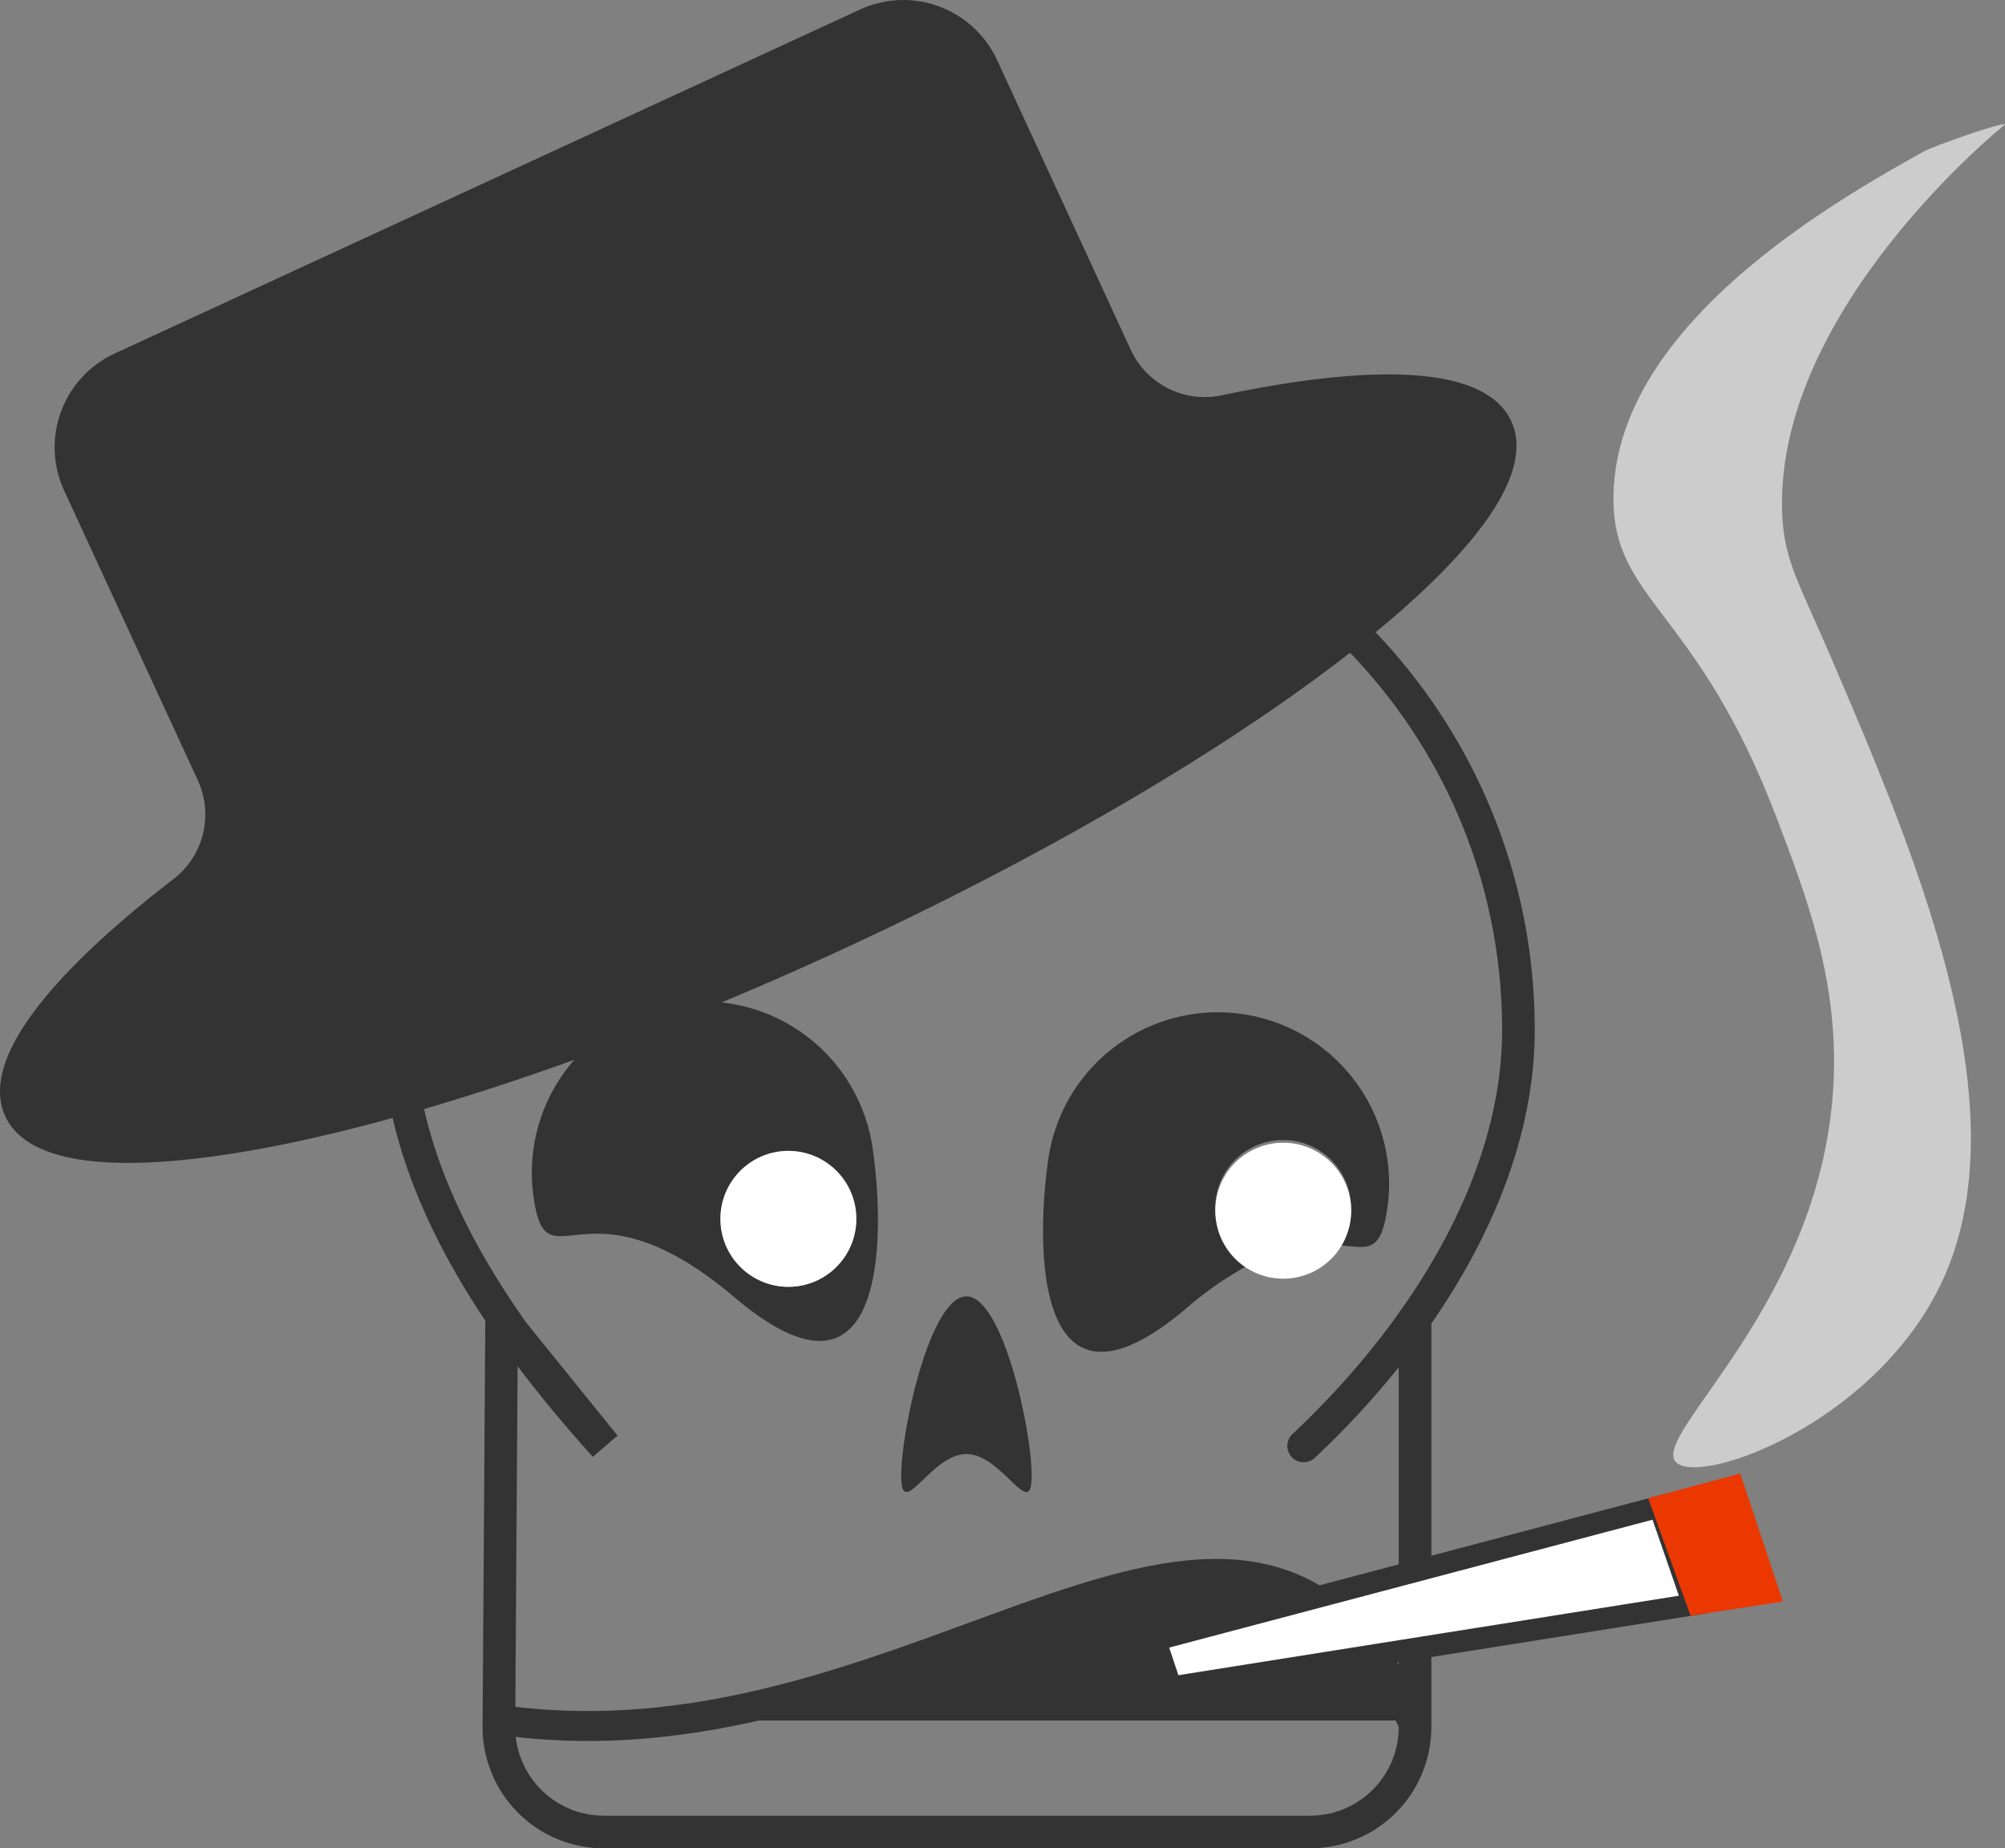 <svg xmlns="http://www.w3.org/2000/svg" viewBox="0 0 737.47 679.77"><rect x="0" y="0" width="737.47" height="679.77" fill="#808080" stroke="none"/><defs><style>.cls-1{fill:none;stroke-width:12px;}.cls-1,.cls-2,.cls-3,.cls-4{stroke:#333;}.cls-1,.cls-2,.cls-3,.cls-4,.cls-5{stroke-linecap:round;stroke-miterlimit:10;}.cls-2,.cls-3,.cls-7{fill:#333;}.cls-2,.cls-4,.cls-5{stroke-width:8px;}.cls-3{stroke-width:11px;}.cls-4,.cls-8{fill:#fff;}.cls-5{fill:#ea3800;stroke:#ea3800;}.cls-6{fill:#ccc;}</style></defs><title>gangster.css</title><g id="Camada_2" data-name="Camada 2"><g id="Camada_1-2" data-name="Camada 1"><path class="cls-1" d="M520.47,484.77v150.5a38.61,38.61,0,0,1-38.5,38.5H222a38.61,38.61,0,0,1-38.5-38.5l1-150.5,38,47c-36-40-77-95.74-76-156.48,1.87-113.23,95.78-204.14,209-202.5,112.37,1.63,203,93.22,203,206,0,59.3-38.89,115.41-79,153"/><path class="cls-2" d="M412.27,130.3,363.11,23.76A34,34,0,0,0,318,7.14L43.85,133.65a34,34,0,0,0-16.62,45.11L76.39,285.3a34,34,0,0,1-10.12,41.17c-45,34.6-68.8,64.83-60.71,82.36,16,34.76,151.41,6.46,302.37-63.2S568.26,191.31,552.22,156.55c-8.09-17.53-46.55-19-102.06-7.24A34,34,0,0,1,412.27,130.3Z"/><path class="cls-3" d="M185.69,632.76c155.78,21,271.81-131.21,333.78,0"/><polygon class="cls-4" points="424.89 603.17 610.39 554.1 622.86 590.07 430.73 620.58 424.89 603.17"/><polygon class="cls-5" points="611.47 553.77 637.47 546.77 650.47 585.77 624.47 589.77 611.47 553.77"/><path class="cls-5" d="M920.47,501.77"/><path class="cls-6" d="M616.47,537.77c-9.82-10.1,54.72-58.94,58-141,1.48-36.92-10-67.05-21-96-29.68-78-60.89-79.74-60-119,1.42-63,82.87-108.57,114-126,3.58-2,29-11,30-10,0,0-84,67.28-82,142,.49,18.14,6.2,26.48,18,54,30.31,70.72,69.81,162.88,42,227C692.06,522.75,625.28,546.83,616.47,537.77Z"/><path class="cls-7" d="M321,422.46a63,63,0,0,0-124.76,17.66c4.88,34.45,18.67-9.86,73.92,37C325.29,523.87,325.91,456.91,321,422.46ZM290,473.27a25,25,0,1,1,25-25A25,25,0,0,1,290,473.27Z"/><circle class="cls-8" cx="289.97" cy="448.27" r="25"/><path class="cls-7" d="M456.76,372.92a63,63,0,0,0-71.21,53.55c-4.88,34.45-4.26,101.4,50.84,54.67a127.93,127.93,0,0,1,22.39-15.62A25,25,0,1,1,492.85,458c10.53.95,15.07,3,17.46-13.9A63,63,0,0,0,456.76,372.92Z"/><path class="cls-8" d="M472,420.27a25,25,0,1,0,25,25A25,25,0,0,0,472,420.27Z"/><path class="cls-7" d="M379.47,542.77c0,17.12-10.75-8-24-8s-24,25.12-24,8,10.75-66,24-66S379.47,525.65,379.47,542.77Z"/></g></g></svg>